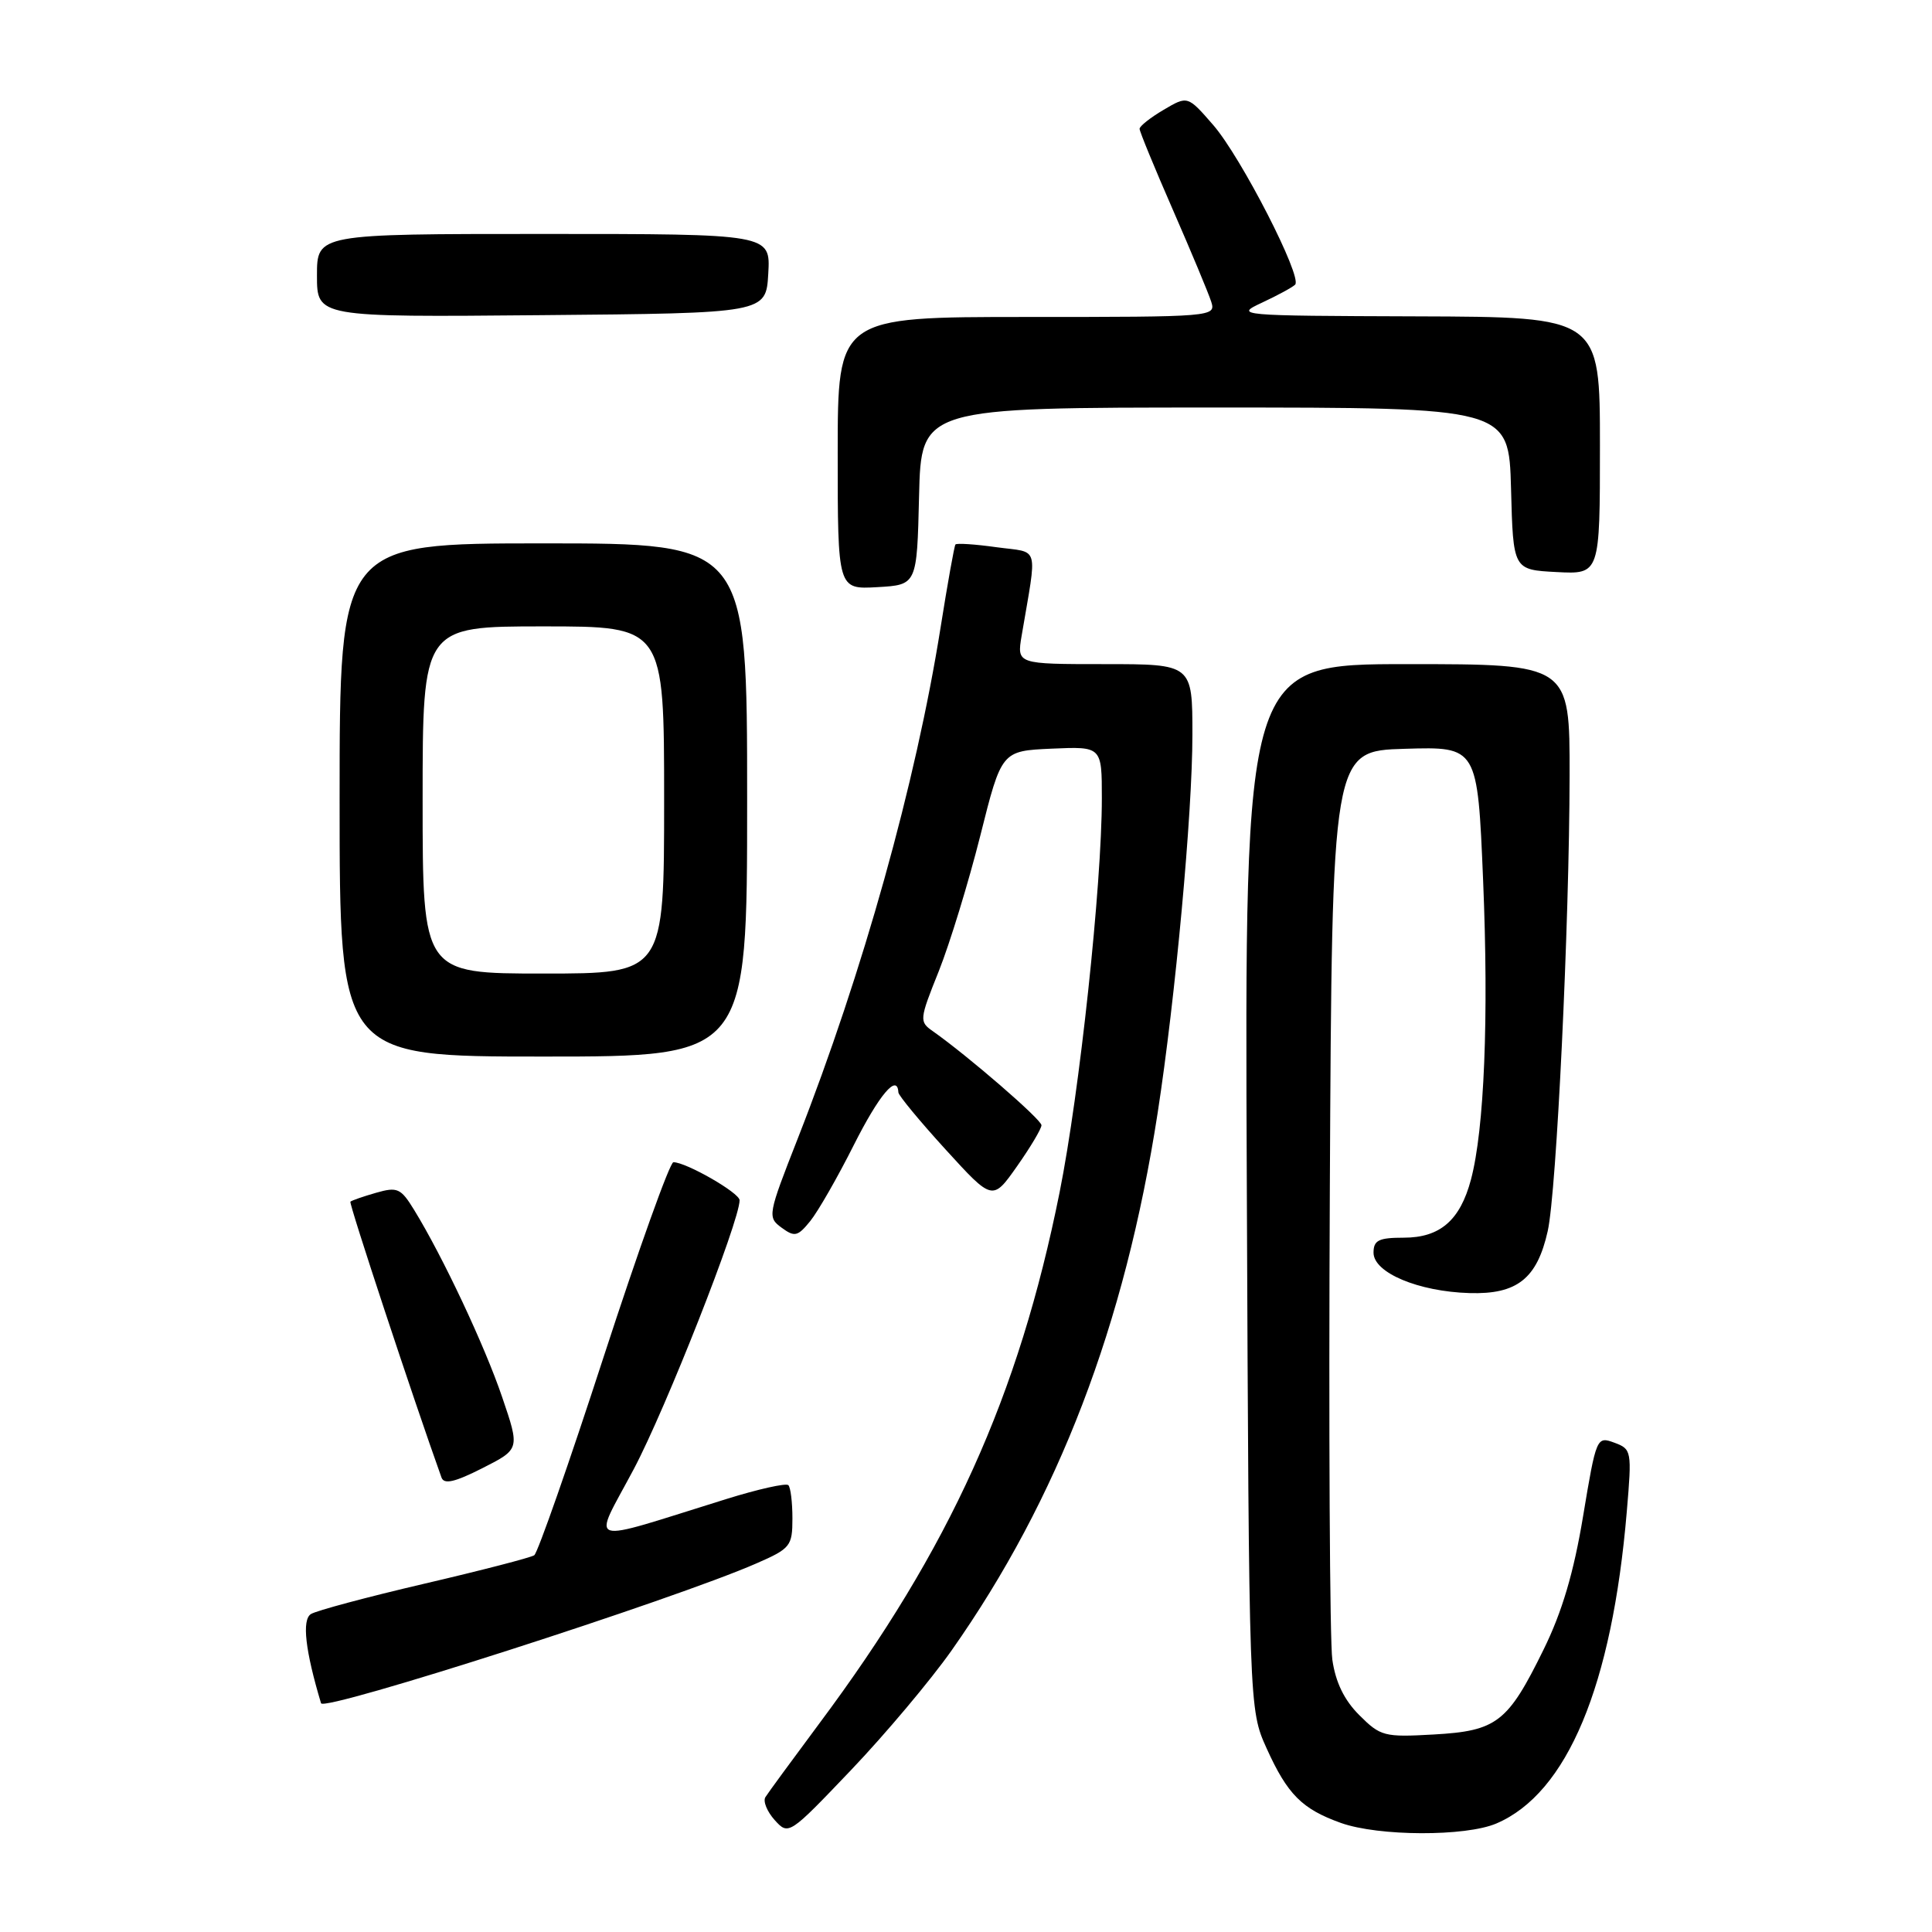 <?xml version="1.0" encoding="UTF-8" standalone="no"?>
<!DOCTYPE svg PUBLIC "-//W3C//DTD SVG 1.1//EN" "http://www.w3.org/Graphics/SVG/1.1/DTD/svg11.dtd" >
<svg xmlns="http://www.w3.org/2000/svg" xmlns:xlink="http://www.w3.org/1999/xlink" version="1.1" viewBox="0 0 256 256">
 <g >
 <path fill="currentColor"
d=" M 126.10 218.68 C 140.23 198.60 149.04 175.61 153.39 147.50 C 155.75 132.22 158.00 107.79 158.00 97.36 C 158.00 88.00 158.00 88.00 146.37 88.00 C 134.74 88.00 134.74 88.00 135.37 84.25 C 137.45 71.95 137.83 73.30 132.05 72.51 C 129.20 72.11 126.75 71.95 126.60 72.15 C 126.45 72.34 125.56 77.30 124.63 83.16 C 121.36 103.74 114.34 128.84 105.70 150.88 C 101.73 160.99 101.68 161.29 103.56 162.67 C 105.29 163.94 105.70 163.85 107.36 161.80 C 108.39 160.53 110.98 156.01 113.12 151.75 C 116.50 145.04 118.91 142.19 119.04 144.75 C 119.06 145.16 121.88 148.57 125.30 152.32 C 131.52 159.14 131.52 159.14 134.76 154.54 C 136.54 152.01 138.00 149.56 138.00 149.10 C 138.00 148.34 128.24 139.90 123.62 136.65 C 121.79 135.37 121.81 135.13 124.40 128.67 C 125.86 125.00 128.33 116.94 129.89 110.75 C 132.71 99.50 132.71 99.50 139.36 99.20 C 146.00 98.91 146.00 98.91 146.00 105.77 C 146.00 117.27 143.05 144.79 140.40 158.00 C 134.99 185.00 125.86 205.18 108.57 228.36 C 104.98 233.19 101.76 237.58 101.42 238.13 C 101.08 238.68 101.64 240.04 102.65 241.17 C 104.49 243.20 104.55 243.16 112.77 234.54 C 117.32 229.77 123.31 222.64 126.10 218.68 Z  M 198.28 241.62 C 207.67 237.61 213.61 223.39 215.56 200.27 C 216.24 192.24 216.20 192.01 213.90 191.16 C 211.57 190.30 211.51 190.44 209.77 200.89 C 208.53 208.37 206.99 213.58 204.54 218.56 C 199.79 228.24 198.35 229.36 189.96 229.83 C 183.42 230.20 182.92 230.07 180.12 227.27 C 178.11 225.27 176.97 222.91 176.54 219.91 C 176.20 217.49 176.05 189.40 176.21 157.50 C 176.50 99.50 176.50 99.50 186.14 99.22 C 195.78 98.93 195.78 98.93 196.52 116.65 C 197.28 134.88 196.68 149.63 194.91 156.30 C 193.47 161.71 190.81 164.00 186.00 164.00 C 182.68 164.00 182.00 164.34 182.00 165.99 C 182.00 168.64 187.94 171.14 194.72 171.34 C 201.02 171.53 203.67 169.43 205.08 163.13 C 206.25 157.95 207.95 122.46 207.98 102.75 C 208.00 88.00 208.00 88.00 186.46 88.00 C 164.91 88.00 164.91 88.00 165.21 157.25 C 165.50 226.50 165.50 226.50 167.84 231.68 C 170.60 237.78 172.53 239.71 177.68 241.55 C 182.67 243.33 194.20 243.37 198.28 241.62 Z  M 100.25 207.15 C 104.74 205.19 105.00 204.86 105.00 201.20 C 105.00 199.07 104.76 197.09 104.46 196.79 C 104.16 196.49 100.44 197.32 96.21 198.64 C 77.07 204.59 78.47 205.04 83.97 194.68 C 88.22 186.67 98.00 161.82 98.00 159.04 C 98.00 158.06 90.92 154.00 89.23 154.00 C 88.76 154.00 84.61 165.59 80.00 179.75 C 75.40 193.91 71.25 205.76 70.79 206.08 C 70.33 206.39 63.77 208.09 56.22 209.85 C 48.68 211.61 41.91 213.42 41.20 213.87 C 39.98 214.63 40.45 218.73 42.54 225.69 C 42.88 226.86 89.34 211.94 100.25 207.15 Z  M 66.54 185.13 C 64.23 178.32 58.67 166.50 54.88 160.33 C 53.11 157.44 52.66 157.24 49.83 158.05 C 48.12 158.54 46.60 159.07 46.43 159.23 C 46.21 159.46 54.80 185.46 58.50 195.78 C 58.84 196.72 60.25 196.40 63.92 194.54 C 68.89 192.02 68.89 192.02 66.54 185.13 Z  M 99.00 106.00 C 99.00 72.00 99.00 72.00 72.00 72.00 C 45.00 72.00 45.00 72.00 45.00 106.00 C 45.00 140.00 45.00 140.00 72.00 140.00 C 99.00 140.00 99.00 140.00 99.00 106.00 Z  M 121.78 65.75 C 122.06 54.00 122.06 54.00 161.00 54.00 C 199.93 54.00 199.93 54.00 200.22 64.75 C 200.50 75.50 200.50 75.50 206.25 75.80 C 212.00 76.10 212.00 76.10 212.00 59.05 C 212.00 42.00 212.00 42.00 187.75 41.92 C 163.86 41.84 163.56 41.81 167.25 40.09 C 169.31 39.13 171.27 38.06 171.61 37.72 C 172.61 36.73 164.46 20.84 160.77 16.58 C 157.37 12.67 157.37 12.67 154.19 14.55 C 152.43 15.58 151.00 16.72 151.00 17.07 C 151.00 17.42 152.99 22.26 155.42 27.82 C 157.85 33.38 160.13 38.85 160.49 39.97 C 161.13 41.97 160.82 42.00 136.07 42.00 C 111.00 42.00 111.00 42.00 111.00 60.05 C 111.00 78.10 111.00 78.10 116.25 77.80 C 121.50 77.50 121.50 77.50 121.78 65.75 Z  M 101.80 36.25 C 102.10 31.00 102.10 31.00 72.05 31.00 C 42.00 31.00 42.00 31.00 42.00 36.51 C 42.00 42.03 42.00 42.03 71.75 41.76 C 101.50 41.50 101.50 41.50 101.80 36.25 Z  M 56.00 106.00 C 56.00 83.00 56.00 83.00 72.00 83.00 C 88.00 83.00 88.00 83.00 88.00 106.00 C 88.00 129.00 88.00 129.00 72.00 129.00 C 56.00 129.00 56.00 129.00 56.00 106.00 Z "/>
</g>
</svg>